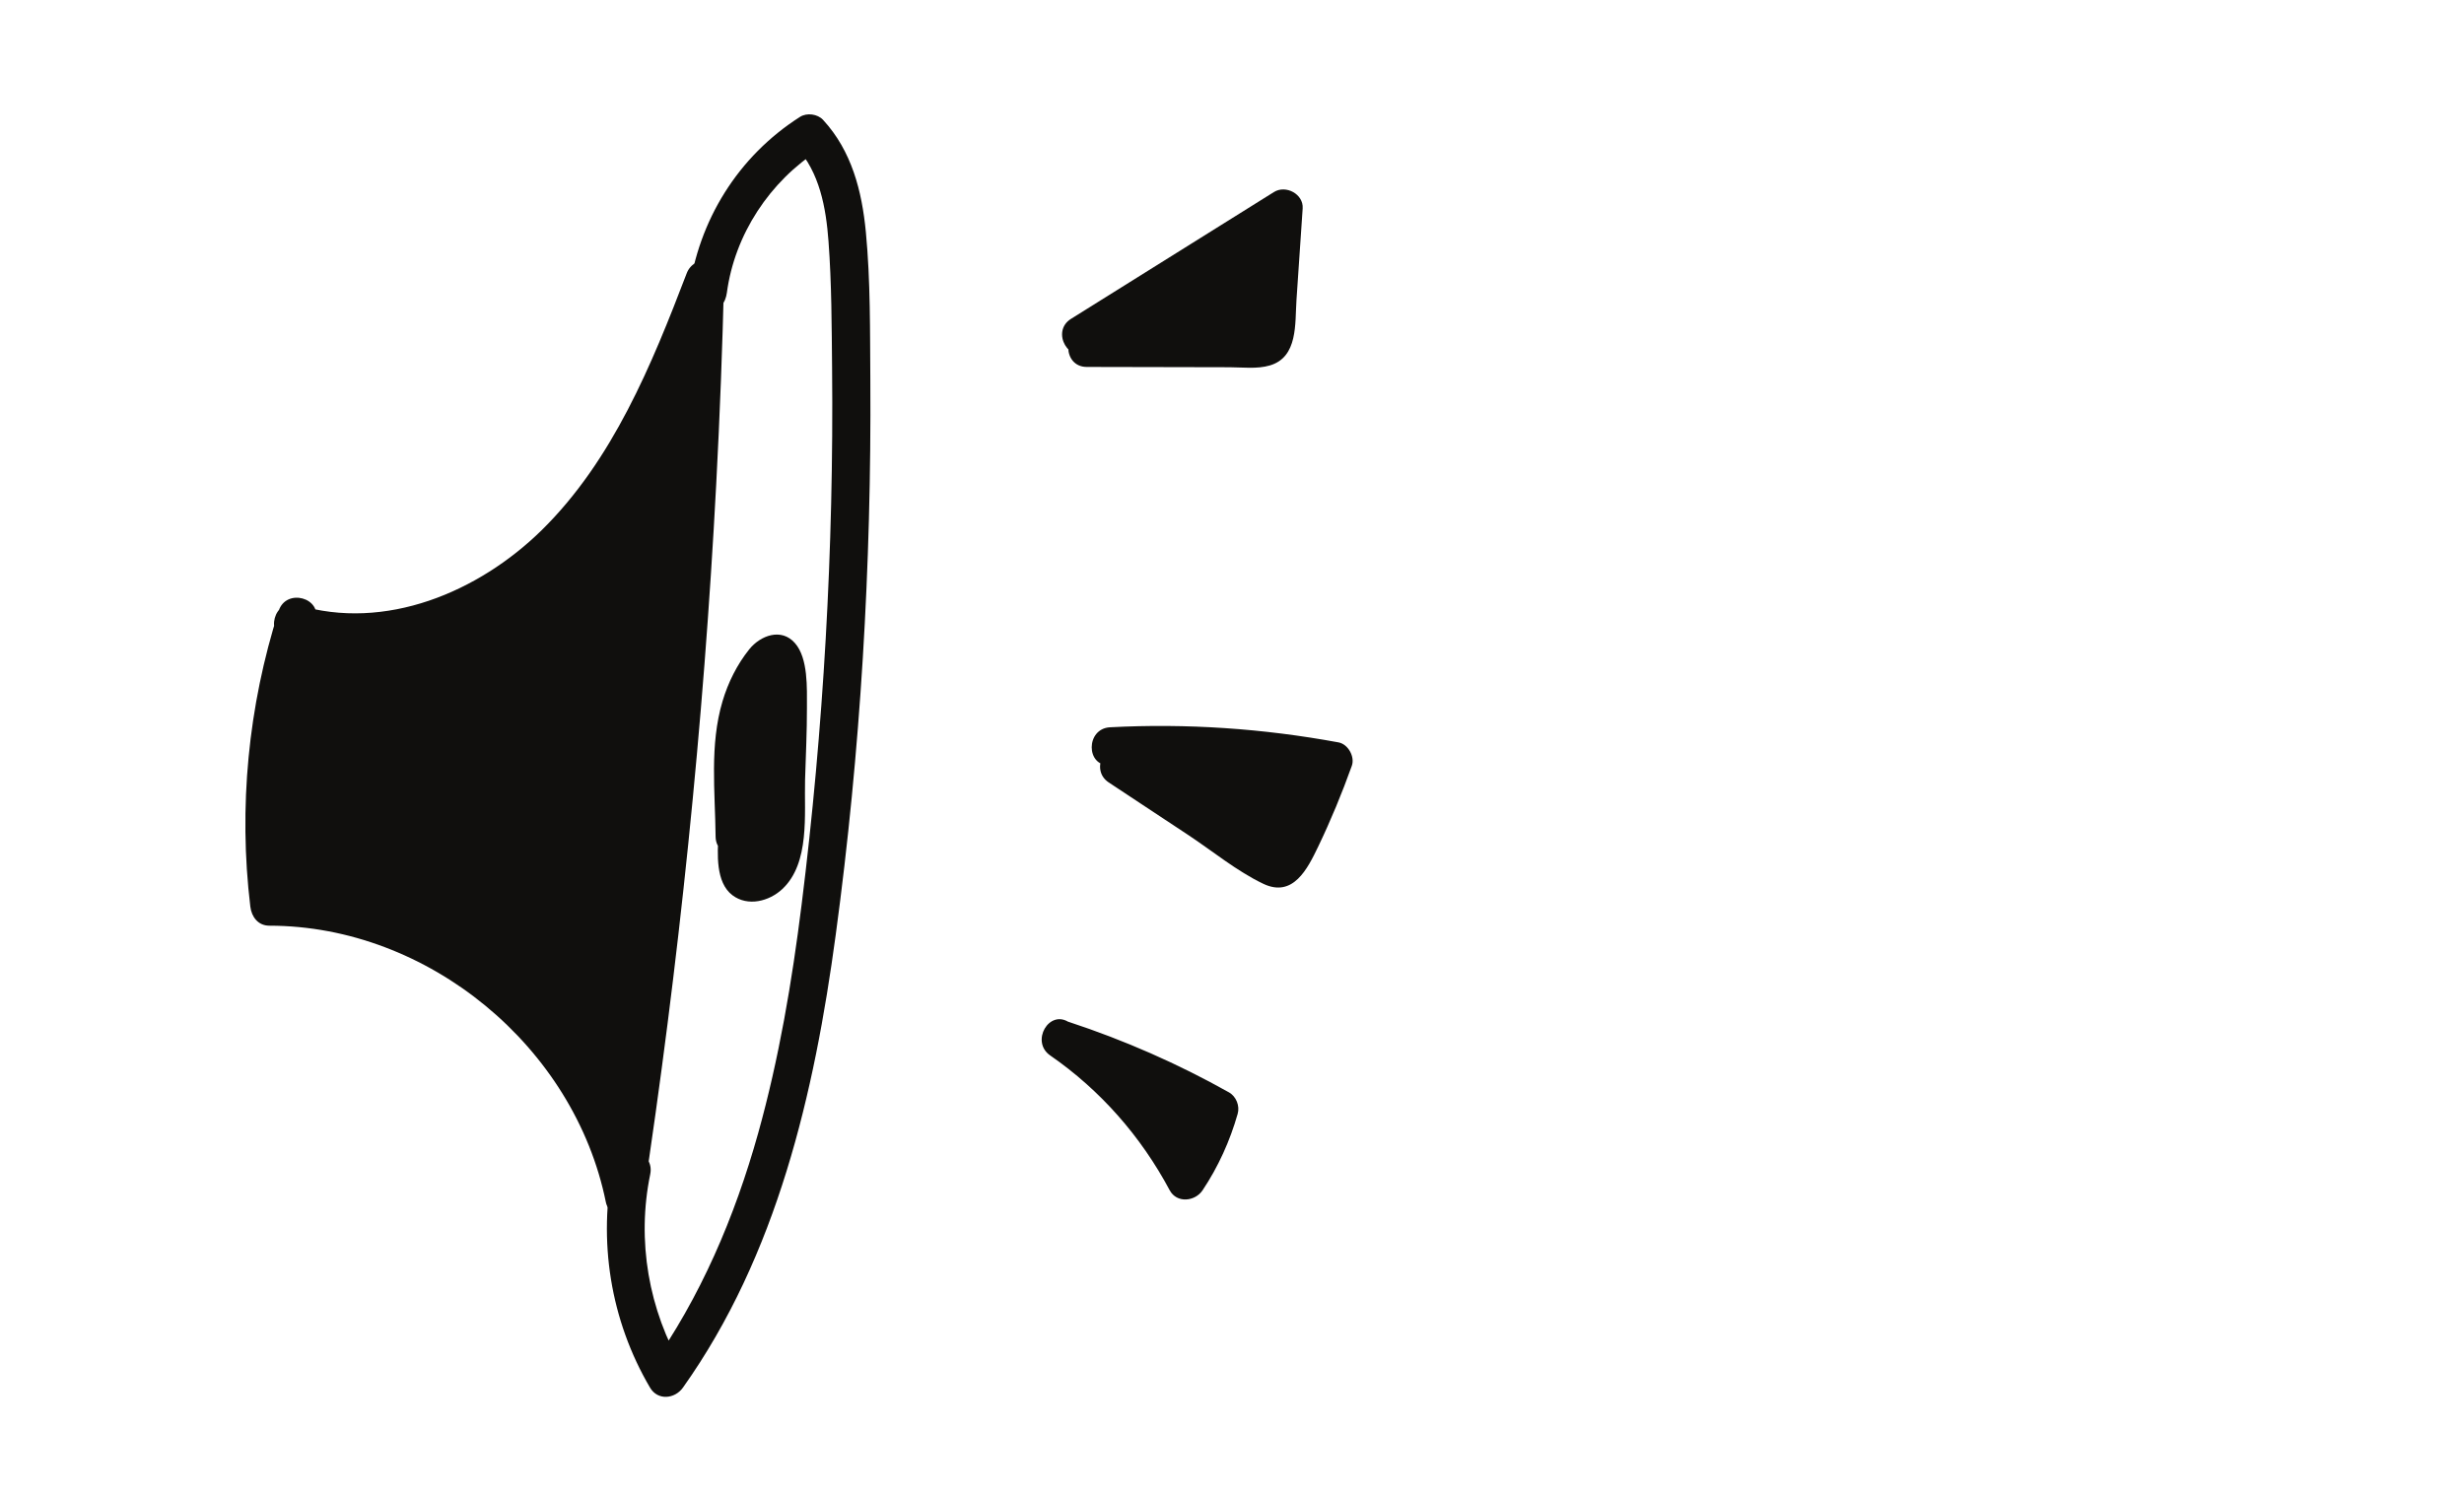 <svg xmlns="http://www.w3.org/2000/svg" xmlns:xlink="http://www.w3.org/1999/xlink" width="247" zoomAndPan="magnify" viewBox="0 0 185.25 112.5" height="150" preserveAspectRatio="xMidYMid meet" version="1.2"><g id="ca54ce5589"><path style=" stroke:none;fill-rule:nonzero;fill:#100f0d;fill-opacity:1;" d="M 21.984 46.867 C 29.105 49.109 37.055 45.758 42.227 40.379 C 47.402 34.996 50.344 27.898 53.012 20.926 C 52.453 44.055 50.418 67.145 46.934 90.012 C 44.543 77.777 32.719 68.094 20.254 68.168 C 19.344 60.852 20.055 53.336 22.328 46.32 "/><path style=" stroke:none;fill-rule:nonzero;fill:#100f0d;fill-opacity:1;" d="M 21.605 48.25 C 27.254 49.957 33.324 48.539 38.238 45.449 C 43.527 42.125 47.277 36.973 50.059 31.465 C 51.715 28.176 53.078 24.742 54.391 21.309 C 53.453 21.18 52.516 21.055 51.578 20.926 C 51.137 38.824 49.832 56.699 47.641 74.469 C 47.016 79.535 46.316 84.586 45.551 89.633 L 48.312 89.633 C 45.703 76.723 33.398 66.75 20.254 66.738 C 20.734 67.215 21.211 67.691 21.688 68.168 C 20.816 60.934 21.492 53.648 23.711 46.699 C 24.273 44.941 21.508 44.184 20.949 45.938 C 18.66 53.102 17.922 60.707 18.82 68.168 C 18.914 68.941 19.402 69.602 20.254 69.602 C 32.203 69.613 43.188 78.711 45.551 90.395 C 45.816 91.727 48.098 91.797 48.312 90.395 C 51.035 72.492 52.898 54.469 53.848 36.387 C 54.121 31.238 54.316 26.082 54.441 20.926 C 54.484 19.215 52.176 19.113 51.629 20.547 C 48.996 27.426 46.074 34.598 40.73 39.859 C 35.988 44.516 28.969 47.484 22.363 45.484 C 20.598 44.949 19.84 47.715 21.602 48.25 "/><path style=" stroke:none;fill-rule:nonzero;fill:#100f0d;fill-opacity:1;" d="M 54.648 22.012 C 55.234 17.629 57.875 13.629 61.59 11.262 C 61.012 11.188 60.434 11.113 59.855 11.039 C 61.625 12.961 62.102 15.621 62.289 18.141 C 62.527 21.316 62.527 24.527 62.559 27.711 C 62.625 34.484 62.465 41.266 62.078 48.035 C 61.695 54.715 61.098 61.387 60.266 68.027 C 59.543 73.812 58.57 79.586 57 85.207 C 55.238 91.504 52.668 97.539 48.871 102.891 L 51.344 102.891 C 48.758 98.496 47.855 93.285 48.887 88.285 C 49.258 86.488 46.496 85.719 46.125 87.523 C 44.938 93.281 45.887 99.262 48.871 104.336 C 49.453 105.324 50.734 105.191 51.344 104.336 C 58.422 94.371 61.223 82.211 62.832 70.289 C 64.703 56.484 65.523 42.52 65.434 28.594 C 65.406 24.891 65.449 21.137 65.098 17.449 C 64.801 14.359 64.035 11.352 61.879 9.012 C 61.465 8.566 60.66 8.461 60.145 8.789 C 55.492 11.754 52.512 16.566 51.785 22.012 C 51.68 22.785 52.52 23.438 53.219 23.445 C 54.074 23.453 54.547 22.777 54.648 22.012 "/><path style=" stroke:none;fill-rule:nonzero;fill:#100f0d;fill-opacity:1;" d="M 81.246 25.207 C 86.332 22.027 91.418 18.852 96.508 15.672 L 95.895 24.699 C 95.867 25.102 95.824 25.535 95.551 25.824 C 95.227 26.164 94.699 26.188 94.23 26.188 C 90.055 26.176 85.879 26.164 81.699 26.156 "/><path style=" stroke:none;fill-rule:nonzero;fill:#100f0d;fill-opacity:1;" d="M 81.969 26.445 C 87.055 23.266 92.145 20.086 97.23 16.91 C 96.512 16.496 95.793 16.086 95.074 15.672 C 94.945 17.535 94.82 19.398 94.695 21.262 C 94.625 22.266 94.566 23.27 94.492 24.27 C 94.488 24.453 94.473 24.633 94.449 24.812 C 94.395 25.02 94.48 24.988 94.699 24.719 C 94.32 24.746 93.945 24.754 93.562 24.754 C 89.605 24.742 85.652 24.73 81.699 24.723 C 79.855 24.719 79.855 27.582 81.699 27.59 C 84.086 27.594 86.473 27.598 88.859 27.605 C 90.055 27.609 91.246 27.609 92.441 27.613 C 93.414 27.617 94.516 27.758 95.461 27.48 C 97.605 26.859 97.352 24.312 97.473 22.551 C 97.629 20.258 97.781 17.965 97.938 15.672 C 98.012 14.59 96.668 13.883 95.781 14.438 C 90.699 17.613 85.609 20.793 80.523 23.973 C 78.961 24.945 80.398 27.426 81.969 26.445 "/><path style=" stroke:none;fill-rule:nonzero;fill:#100f0d;fill-opacity:1;" d="M 83.457 56.113 C 89.074 55.801 94.727 56.164 100.254 57.203 C 99.379 59.672 98.332 62.086 97.125 64.414 C 96.93 64.797 96.676 65.215 96.254 65.301 C 95.887 65.371 95.527 65.152 95.215 64.949 C 91.504 62.5 87.793 60.051 84.086 57.602 "/><path style=" stroke:none;fill-rule:nonzero;fill:#100f0d;fill-opacity:1;" d="M 83.457 57.543 C 88.957 57.254 94.457 57.586 99.871 58.582 L 98.871 56.82 C 98.285 58.457 97.637 60.07 96.895 61.648 C 96.691 62.086 96.48 62.52 96.266 62.953 C 96.156 63.176 95.934 63.902 95.73 63.977 C 96.32 63.758 95.355 63.324 95.195 63.223 C 94.824 62.977 94.453 62.73 94.082 62.484 C 90.992 60.445 87.898 58.406 84.809 56.363 C 83.266 55.348 81.828 57.824 83.363 58.836 C 85.344 60.145 87.32 61.449 89.297 62.758 C 91.141 63.973 92.996 65.512 94.988 66.457 C 97.227 67.512 98.301 65.324 99.105 63.656 C 100.055 61.676 100.895 59.645 101.633 57.582 C 101.879 56.898 101.355 55.953 100.633 55.82 C 94.969 54.777 89.215 54.379 83.457 54.684 C 81.625 54.777 81.613 57.645 83.457 57.543 "/><path style=" stroke:none;fill-rule:nonzero;fill:#100f0d;fill-opacity:1;" d="M 79.969 78.219 C 84.027 79.543 87.953 81.27 91.672 83.371 C 91.145 85.289 90.301 87.125 89.18 88.77 C 86.941 84.52 83.652 80.828 79.68 78.121 "/><path style=" stroke:none;fill-rule:nonzero;fill:#100f0d;fill-opacity:1;" d="M 79.59 79.598 C 83.535 80.898 87.32 82.574 90.949 84.605 C 90.73 84.066 90.508 83.527 90.289 82.988 C 89.77 84.809 88.992 86.469 87.941 88.047 L 90.414 88.047 C 88.02 83.562 84.582 79.773 80.402 76.887 C 78.883 75.836 77.449 78.316 78.957 79.359 C 82.734 81.969 85.781 85.449 87.941 89.496 C 88.477 90.492 89.848 90.344 90.414 89.496 C 91.594 87.727 92.469 85.793 93.051 83.75 C 93.223 83.152 92.941 82.438 92.395 82.133 C 88.559 79.98 84.527 78.211 80.352 76.836 C 78.594 76.258 77.844 79.023 79.59 79.598 "/><path style=" stroke:none;fill-rule:nonzero;fill:#100f0d;fill-opacity:1;" d="M 55.234 62.902 C 55.195 57.984 54.441 53.57 57.457 49.688 C 57.738 49.324 58.219 48.953 58.602 49.203 C 58.789 49.332 58.863 49.574 58.918 49.797 C 59.301 51.457 59.254 53.184 59.203 54.887 L 59.004 61.941 C 58.957 63.574 58.707 65.527 57.23 66.219 C 56.738 66.449 56.062 66.445 55.75 66 C 55.617 65.812 55.574 65.578 55.543 65.352 C 55.414 64.492 55.383 63.621 55.449 62.754 "/><path style=" stroke:none;fill-rule:nonzero;fill:#100f0d;fill-opacity:1;" d="M 56.668 62.902 C 56.637 60.418 56.375 57.879 56.684 55.402 C 56.82 54.266 57.113 53.113 57.633 52.086 C 57.867 51.621 58.406 51.07 58.562 50.598 C 58.926 50.242 58.586 50.102 57.535 50.18 C 57.566 50.316 57.594 50.457 57.621 50.598 C 57.664 51.035 57.742 51.457 57.77 51.902 C 57.949 54.859 57.688 57.879 57.602 60.84 C 57.57 61.922 57.656 63.164 57.227 64.188 C 57.066 64.559 56.848 64.676 56.59 64.934 C 56.891 65.031 56.992 64.953 56.898 64.707 C 56.879 64.488 56.863 64.27 56.855 64.055 C 56.84 63.621 56.859 63.188 56.883 62.754 C 56.984 60.914 54.121 60.918 54.016 62.754 C 53.938 64.172 53.789 66.348 55.066 67.312 C 56.223 68.184 57.828 67.773 58.816 66.848 C 60.91 64.887 60.457 61.211 60.527 58.637 C 60.582 56.816 60.672 54.996 60.668 53.18 C 60.664 51.762 60.773 49.5 59.766 48.355 C 58.742 47.184 57.168 47.781 56.332 48.82 C 55.414 49.965 54.742 51.316 54.324 52.719 C 53.34 56.012 53.766 59.527 53.801 62.902 C 53.82 64.746 56.688 64.75 56.668 62.902 "/></g></svg>